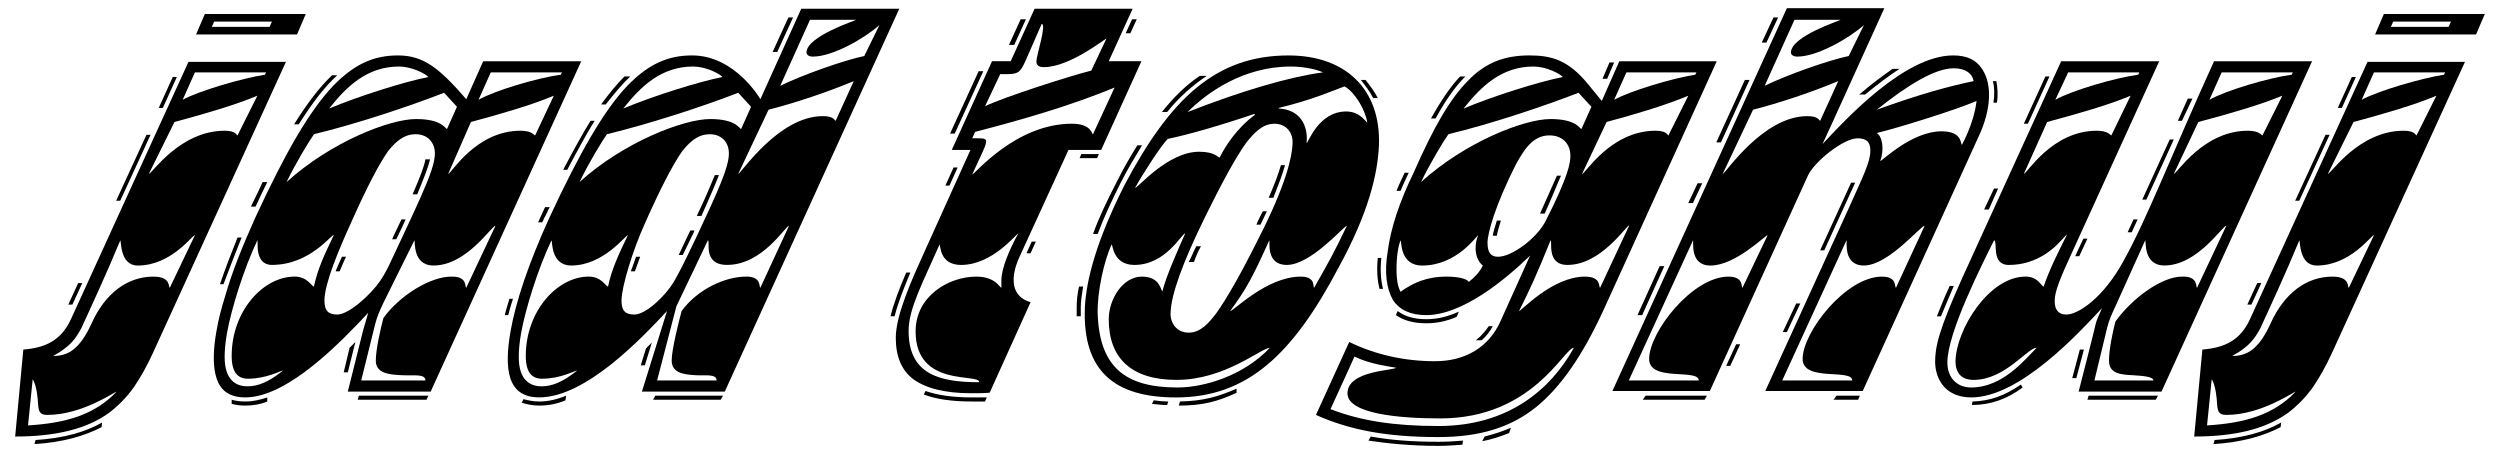 <?xml version="1.0" encoding="utf-8"?>
<!-- Generator: Adobe Illustrator 24.2.3, SVG Export Plug-In . SVG Version: 6.00 Build 0)  -->
<svg version="1.1" id="Layer_1" xmlns="http://www.w3.org/2000/svg" xmlns:xlink="http://www.w3.org/1999/xlink" x="0px" y="0px"
	 viewBox="0 0 825.96 150" style="enable-background:new 0 0 825.96 150;" xml:space="preserve">
<g>
	<path d="M23.52,105.27l38.75-84.83h32.2l-43.96,96.21c-2.12,4.63-4.24,8.29-6.36,11.38c-2.51,3.47-5.21,6.17-8.29,8.48
		c-7.33,5.21-17.35,7.71-30.85,7.71l2.7-28.73C14.85,114.91,20.24,112.6,23.52,105.27z M38.56,129.37c-0.58,0-11.38,7.71-22.94,7.71
		c-2.7,0-2.89-1.35-3.08-4.05c0-0.77-0.39-5.78-1.74-7.71l-1.54,15.23C21.79,139.78,31.23,137.08,38.56,129.37z M11.76,145.37
		c9.45-0.58,16.58-2.7,21.98-5.78l-0.19,1.54c-5.59,2.89-12.72,5.01-22.17,5.59L11.76,145.37z M30.27,106.81
		c4.43-9.83,11.76-15.42,20.44-15.42c5.98,0,4.82,3.66,5.4,3.66L64.4,77.7c-0.77-0.19-7.71,10.03-18.89,10.03
		c-5.98,0-5.4-8.29-5.78-8.29c-4.63,11.18-9.64,21.98-12.92,29.11c-1.74,3.09-3.28,5.78-9.25,9.06
		C22.56,117.61,26.41,115.3,30.27,106.81z M25.84,93.51h1.35l-3.28,7.13h-1.35L25.84,93.51z M48.39,44.54h1.35L39.72,66.32h-1.35
		L48.39,44.54z M74.23,43.19c3.86,0,3.86,1.54,4.24,1.54l6.56-13.11C77.7,34.7,67.67,37.6,57.65,40.3l-8.48,17.16
		C50.13,57.46,59.38,43.19,74.23,43.19z M57.07,25.45h1.35l-4.63,10.22h-1.35L57.07,25.45z M87.53,24.68l0.39-0.77H64.4l-4.05,9.06
		C65.55,30.08,80.01,25.84,87.53,24.68z M67.67,4.63h33.35l-2.89,6.75H64.78L67.67,4.63z M89.07,8.87l0.77-1.74H70.76l-0.77,1.74
		H89.07z"/>
	<path d="M72.69,127.44c-1.54-2.31-3.08-7.52-1.16-18.12c0.58-3.47,1.54-7.33,2.89-11.57c2.12-7.52,5.59-16.2,9.83-25.64
		c10.03-21.79,18.12-35.67,25.84-43.77c6.75-6.94,13.11-10.03,21.4-10.03c8.48,0,13.69,4.24,22.56,14.46l5.59-12.53h32.39
		l-49.74,109.13h-27.38l5.01-20.05l1.74-5.98c-8.68,9.25-26.41,27.96-40.68,27.96C77.12,131.3,74.23,129.95,72.69,127.44z
		 M78.47,78.47h1.35c-2.31,5.78-4.24,10.8-5.98,15.42h-1.16C74.23,89.27,76.16,84.25,78.47,78.47z M81.75,127.63
		c3.47,0,6.94-1.35,11.76-5.21c-0.77,0-5.4,2.7-11.57,2.7c-3.28,0-5.4-1.93-5.4-7.52c0-14.85,10.41-26.22,20.82-26.22
		c4.24,0,5.59,3.28,6.36,3.28c1.16-5.59,3.47-10.6,6.56-16.97c-0.58-0.58-7.71,9.83-20.44,9.83c-5.98,0-4.43-8.1-4.82-8.1
		c-4.43,9.25-8.68,22.94-10.03,30.66c-0.58,3.28-0.77,5.78-0.77,7.9C74.23,125.51,77.89,127.63,81.75,127.63z M76.54,132.07
		c1.35,0.39,2.89,0.58,4.43,0.58c2.7,0,5.01-0.58,7.33-1.35v1.35c-2.31,0.96-4.63,1.35-7.33,1.35c-1.54,0-3.09-0.19-4.43-0.58
		V132.07z M86.76,60.15h1.54c-1.35,2.7-2.51,5.21-3.86,8.1H82.9C84.25,65.36,85.6,62.85,86.76,60.15z M137.47,39.33
		c8.68,0,9.64,3.28,10.22,3.28l3.28-7.33l-4.24-4.63c-11.95,4.63-28.73,10.22-42.99,13.69c-1.54,2.12-5.98,9.45-9.06,15.81
		C109.12,47.04,128.6,39.33,137.47,39.33z M109.7,24.87h1.74c-4.05,3.66-8.1,8.87-12.73,16.2h-1.54
		C101.61,33.93,105.65,28.73,109.7,24.87z M111.44,103.92c3.86,0,11.18-6.75,14.07-10.99c2.51-3.66,3.47-6.36,7.33-14.46
		c10.03-21.4,12.53-27.19,9.83-31.43c-0.58-0.96-2.12-2.7-5.4-2.7s-5.98,1.74-9.06,5.59c-3.08,4.43-7.13,12.15-12.34,23.91
		c-3.86,8.48-8.68,19.86-8.68,25.45C107.2,102.57,108.35,103.92,111.44,103.92z M141.52,25.45c-0.96-1.16-5.59-3.47-9.64-3.47
		c-10.6,0-17.35,6.56-23.14,13.88C118.38,31.81,133.61,26.99,141.52,25.45z M112.98,84.83h1.35c-0.77,1.54-1.35,3.09-2.12,4.82
		h-1.35C111.63,87.92,112.21,86.38,112.98,84.83z M115.49,114.91l1.93-1.93l-2.51,10.03h-1.35L115.49,114.91z M118.57,130.72h22.94
		l-0.58,1.35h-22.75L118.57,130.72z M140.55,125.71c0-2.31-3.86-1.54-7.71-1.74c-4.24-0.19-8.68-0.58-8.68-4.82
		c0-3.66,1.54-10.41,2.51-14.07c5.21-7.33,15.62-13.88,22.75-13.69c5.21,0,4.05,3.66,4.63,3.66l9.64-20.44
		c-1.16-0.19-9.45,13.11-20.44,13.11c-7.13,0-5.98-8.29-6.36-8.29l-10.22,20.63c-1.35,2.89-2.12,4.63-2.7,6.94l-4.63,18.7H140.55z
		 M130.33,77.31l2.31-4.82H134c-0.77,1.74-1.54,3.47-2.51,5.4l-0.58,1.16h-1.35C129.75,78.47,130.14,77.89,130.33,77.31z
		 M140.55,52.63h1.54c-0.58,2.51-1.93,5.98-4.24,11.57h-1.54C138.82,58.42,140.17,54.95,140.55,52.63z M171.98,43.19
		c3.86,0,4.43,1.54,4.82,1.54l6.17-13.11c-7.33,3.09-17.35,5.98-27.38,8.68l-7.52,17.16C149.03,57.46,157.13,43.19,171.98,43.19z
		 M185.28,24.68l0.39-0.77h-23.52l-4.05,9.06C163.49,29.88,177.95,25.64,185.28,24.68z"/>
	<path d="M168.31,98.72h1.16c-0.58,1.93-1.16,3.66-1.54,5.4h-1.16C167.16,102.38,167.74,100.64,168.31,98.72z M168.7,109.32
		c1.74-9.83,5.98-22.36,12.72-37.21c10.03-21.59,18.12-35.67,25.84-43.77c6.75-6.94,13.11-10.03,21.4-10.03
		c14.27,0,22.56,14.46,22.56,14.46l13.5-29.88h32.39l-57.65,126.48h-27.38l8.29-26.61c-8.29,8.87-26.8,28.53-42.22,28.53
		C167.35,131.3,166.58,121.47,168.7,109.32z M178.92,127.63c3.47,0,6.94-1.35,11.76-5.21c-0.77,0-5.4,2.7-11.57,2.7
		c-3.28,0-5.4-1.93-5.4-7.52c0-14.85,10.41-26.22,20.82-26.22c4.24,0,5.59,3.28,6.36,3.28c1.16-5.59,3.47-10.6,6.56-16.97
		c-0.77,0-8.1,10.03-18.7,10.03c-6.94,0-6.17-8.29-6.56-8.29c-4.43,9.25-8.68,22.94-10.03,30.66c-0.58,3.28-0.77,5.78-0.77,7.9
		C171.4,125.51,175.06,127.63,178.92,127.63z M172.94,131.88c1.54,0.39,3.28,0.77,5.21,0.77c3.08,0,6.17-0.77,8.87-1.93l-0.19,1.54
		c-2.7,1.16-5.59,1.74-8.68,1.74c-2.12,0-4.05-0.39-5.78-0.96L172.94,131.88z M178.92,70.95c0.39-0.77,0.77-1.74,1.16-2.51h1.54
		c-0.58,0.96-0.96,2.12-1.54,3.09c-0.39,0.58-0.58,1.35-0.96,1.93h-1.35L178.92,70.95z M195.11,39.91h1.35
		c-2.89,4.63-5.78,10.03-9.06,16.2h-1.35C189.33,49.94,192.22,44.54,195.11,39.91z M234.64,39.33c8.68,0,9.64,3.28,10.22,3.28
		l3.28-7.33l-4.24-4.63c-11.95,4.63-29.11,10.22-43.38,13.69c-1.54,2.12-5.98,9.45-9.06,15.81
		C205.91,47.04,225.77,39.33,234.64,39.33z M206.3,25.26h1.93c-2.7,2.51-5.21,5.59-8.1,9.25h-1.54
		C201.28,30.85,203.79,27.76,206.3,25.26z M209.57,103.92c3.86,0,10.22-6.17,12.92-10.6c2.12-3.66,2.89-5.21,7.52-14.85
		c7.52-16,10.8-23.33,10.8-27.76c0-3.86-2.51-6.36-6.36-6.36c-3.28,0-5.98,1.74-9.06,5.59c-3.08,4.43-7.13,12.15-12.34,23.91
		c-3.86,8.48-7.71,20.82-7.71,25.45C205.33,102.57,206.49,103.92,209.57,103.92z M238.69,25.45c-0.96-1.16-5.59-3.47-9.64-3.47
		c-10.6,0-17.35,6.56-23.14,13.88C215.55,31.81,230.78,26.99,238.69,25.45z M210.15,84.83h1.35l-1.74,4.82h-1.35L210.15,84.83z
		 M213.43,115.1l1.93-1.93l-2.31,7.52h-1.35L213.43,115.1z M216.51,130.72h22.37l-0.77,1.35h-22.36L216.51,130.72z M236.76,125.71
		c0-2.31-3.86-1.54-6.75-1.74c-3.66-0.19-8.1-0.58-8.1-4.82c0-3.66,2.31-12.73,3.28-16.39c5.21-7.13,14.27-11.38,21.4-11.38
		c5.21,0,4.05,3.66,4.63,3.66l9.45-20.44c-1.16,0-8.68,12.92-20.44,12.92c-8.29,0-5.4-8.1-6.36-8.1l-10.41,21.79l-6.36,24.49H236.76
		z M227.5,77.31c0.19-0.39,0.39-0.77,0.58-1.16h1.35c-0.19,0.58-0.39,1.16-0.77,1.74l-3.08,6.36h-1.35L227.5,77.31z M236.18,57.84
		h1.35c-1.35,3.47-3.28,7.9-5.78,13.5h-1.54C232.9,65.75,234.83,61.12,236.18,57.84z M271.85,38.37c3.86,0,3.86,1.54,4.24,1.54
		l5.98-13.11c-9.25,3.86-19.86,7.33-28.15,9.45l-10.03,21.21C244.86,57.26,257.2,38.37,271.85,38.37z M260.47,5.78h1.54l-5.21,11.38
		h-1.54L260.47,5.78z M285.54,18.51l5.01-10.22c-5.01,4.43-15.42,10.41-21.98,10.41c-1.35,0-2.12-0.58-2.12-1.35
		c0-5.4,16.39-10.6,16.39-10.8h-15.23l-9.83,21.79C265.29,24.68,278.98,19.86,285.54,18.51z"/>
	<path d="M299.42,90.04h1.35c-1.93,4.63-4.05,9.83-5.21,14.46h-1.35C295.37,99.87,297.3,94.86,299.42,90.04z M301.54,125.13
		c-3.66-2.89-5.59-7.33-5.59-13.5c0-7.71,5.59-19.86,9.25-27.96l15.42-34.13h-6.17l13.3-29.31h6.17l7.9-17.35h32.39l-7.9,17.35h10.8
		l-13.3,29.31h-10.8l-15.81,34.51c-1.74,3.66-2.31,6.17-2.31,8.48c0,3.09,1.35,4.82,2.51,5.78c0.96,0.77,1.93,1.16,3.08,1.54
		l-13.5,29.88c-1.74,0.19-4.24,0.19-5.98,0.19C312.14,129.95,305.59,128.21,301.54,125.13z M323.52,126.28
		c0.19-3.08-21.02,1.93-21.02-16.77c0-11.76,10.99-18.12,20.05-18.12c6.36,0,7.71,3.66,8.29,3.66v-2.51c0-3.86,2.7-10.22,5.59-15.42
		c-0.58,0-8.48,10.41-18.89,10.41c-7.33,0-6.75-6.75-7.13-6.75c-5.59,12.73-10.22,21.21-10.22,28.53
		C300.19,123.39,309.83,126.28,323.52,126.28z M305.78,129.18c3.86,1.35,8.87,2.12,15.23,2.12h5.01l-0.58,1.35h-4.43
		c-6.56,0-11.76-0.77-15.81-2.31L305.78,129.18z M315.04,55.33h1.35l-2.7,5.98h-1.35L315.04,55.33z M323.33,23.52h1.54l-9.45,20.63
		h-1.54L323.33,23.52z M354.17,40.87c6.56,0,6.56,3.66,6.94,3.47l7.13-15.42c-14.46,5.98-30.46,10.6-46.08,14.65l-0.96,2.12h1.93
		c2.89,0,3.47,0.19,1.54,4.44l-3.47,7.52C321.98,57.65,335.47,40.87,354.17,40.87z M360.54,23.33l5.01-10.6
		c-0.39,0-12.15,9.45-20.63,9.45c-1.74,0-2.51-0.58-2.51-1.93c0-1.93,3.47-12.34,1.74-12.34l-5.4,12.34
		c-1.54,3.28-2.12,4.24-5.78,4.24h-2.51l-5.01,10.6C331.81,32.01,354.17,24.87,360.54,23.33z M337.21,6.36h1.74l-3.86,8.48h-1.74
		L337.21,6.36z M340.87,79.82h1.35l-1.74,3.86h-1.35L340.87,79.82z M357.26,50.9h5.78l-0.58,1.35h-5.78L357.26,50.9z M374.03,6.36
		h1.54l-2.12,4.63h-1.54L374.03,6.36z"/>
	<path d="M355.72,101.61c0-2.12,0.19-4.43,0.77-6.94h1.35c-0.39,2.51-0.77,4.82-0.77,6.94v2.89h-1.35V101.61z M358.42,101.8
		c0.39-9.45,4.05-22.75,13.11-40.68c15.23-28.73,30.27-42.8,54.18-42.8c18.7,0,30.46,10.99,29.88,29.5
		c-0.39,9.64-3.47,22.56-13.3,40.49c-15.23,28.92-30.27,43-53.79,43C368.44,131.3,357.65,122.81,358.42,101.8z M369.02,59.96
		c2.12-4.24,4.43-8.29,6.75-11.95h1.54c-2.31,3.86-4.82,7.91-7.13,12.53c-3.08,6.17-5.59,11.57-7.52,16.77h-1.54
		C363.04,71.92,365.74,66.32,369.02,59.96z M389.07,128.02c8.68,0,21.79-3.86,30.46-13.11c-3.08,0.19-14.85,10.6-30.85,10.6
		c-14.85,0-22.37-7.13-22.37-20.05c0-6.36,4.44-14.07,10.99-14.07c6.17,0,6.17,4.82,6.75,4.82c1.16-4.82,5.21-13.88,7.52-19.09
		c-1.16,0-6.36,10.41-16.77,10.41c-7.13,0-7.13-6.75-7.52-6.75c-2.51,5.21-4.82,15.81-4.63,22.75
		C363.24,121.47,371.91,128.02,389.07,128.02z M396.21,50.13c5.21,0,6.17,1.93,6.75,1.93c1.74-3.66,5.78-9.83,11.57-14.07V37.6
		c-11.95,4.05-22.17,6.94-28.73,8.29c-2.31,2.31-8.48,11.95-10.8,16.2C375.96,62.08,385.79,50.13,396.21,50.13z M381.17,132.26
		c1.35,0.19,3.28,0.39,4.82,0.39l-0.39,1.16c-1.54,0-3.47-0.19-5.01-0.39L381.17,132.26z M396.4,25.06h2.31
		c-4.63,3.09-9.06,6.94-13.11,11.95h-1.74C387.72,32.2,391.77,28.15,396.4,25.06z M392.74,109.9c3.86,0,6.56-3.09,9.06-6.36
		c3.47-4.82,8.1-12.92,14.07-24.87c9.06-17.74,10.99-26.8,11.18-31.23c0.19-3.86-2.31-6.56-5.98-6.56c-4.05,0-6.75,3.09-9.26,6.17
		c-3.47,4.82-7.9,12.92-13.5,24.29c-7.71,15.62-11.38,26.03-11.57,32.01C386.57,106.62,388.69,109.9,392.74,109.9z M389.84,132.65
		c7.71-0.19,12.53-1.54,18.7-4.24v1.35c-6.17,2.89-11.18,4.24-19.09,4.24L389.84,132.65z M437.08,23.91
		c-1.54-0.77-5.78-1.93-10.6-1.93c-15.81,0-27.76,8.68-34.13,15.04C410.09,30.08,425.7,25.45,437.08,23.91z M395.24,81.36h1.54
		c-0.96,1.74-1.74,3.47-2.31,5.21h-1.74C393.7,84.83,394.28,83.1,395.24,81.36z M429.75,91.39c5.21,0,3.86,3.66,4.43,3.66
		c4.82-8.48,6.56-11.57,10.8-20.44c-0.77-0.19-11.76,12.92-19.86,12.92c-7.13,0-5.4-8.1-5.78-8.1c-5.4,11.95-7.52,16-12.92,23.33
		C407.39,102.96,418.38,91.39,429.75,91.39z M417.22,69.79h1.35l-2.12,4.43h-1.35C415.68,72.69,416.45,71.34,417.22,69.79z
		 M423.2,54.56h1.35c-0.77,2.89-2.12,6.36-3.86,10.8h-1.54C421.08,60.93,422.43,57.26,423.2,54.56z M422.62,35.86
		c6.75,0.39,9.64,5.4,9.06,11.38c0.58,0,3.86-10.41,13.11-10.41c4.63,0,6.56,3.66,6.94,3.66c-0.58-4.05-4.05-10.03-7.52-11.95
		c-4.24,1.54-10.6,4.44-21.79,7.13L422.62,35.86z M451.15,26.41c1.35,1.74,2.89,3.66,4.05,5.98h-1.54c-1.16-2.31-2.7-4.24-4.05-5.98
		H451.15z"/>
	<path d="M434.77,137.08l10.99-24.1c8.68,4.24,18.32,6.36,28.34,6.36c10.03,0,17.74-4.63,21.59-13.11l9.83-21.79
		c-8.1,7.9-22.36,19.67-34.32,19.67c-5.21,0-8.87-1.74-10.99-5.01c-2.12-3.66-2.89-9.06-1.74-16c0.96-7.52,3.86-16.39,8.48-25.84
		c6.94-15.81,12.34-24.87,18.12-30.66c5.59-5.78,11.76-8.29,20.24-8.29c7.33,0,12.92,1.54,19.47,9.64l4.43,5.4l5.78-13.11h32.2
		l-37.21,81.75c-7.13,15.62-14.46,26.03-22.56,32.58c-8.48,6.75-18.7,9.83-32.2,9.83C458.29,144.41,445.95,142.1,434.77,137.08z
		 M475.25,140.75c22.94,0,37.02-11.95,44.73-25.84c-3.28,0-13.5,23.33-44.15,23.33c-13.69,0-30.65-1.54-30.65-8.29
		c0-7.71,16-7.52,16-8.48c-7.91-1.16-11.18-2.51-13.69-3.66l-1.74,3.86l-6.17,13.5C449.42,139.01,460.6,140.75,475.25,140.75z
		 M452.89,144.22c6.36,1.16,13.5,1.74,22.36,1.74c2.89,0,5.59-0.19,8.1-0.39l-0.19,1.35c-2.51,0.19-5.21,0.39-7.91,0.39
		c-9.06,0-16.58-0.77-23.14-1.74L452.89,144.22z M456.36,85.22c-0.39,3.86-0.19,7.33,0.58,10.22h-1.16
		c-0.77-2.89-0.96-6.36-0.58-10.22H456.36z M461.76,102.76c2.31,1.74,5.4,2.7,9.45,2.7c4.05,0,7.33-0.96,10.8-2.51l-0.77,1.74
		c-3.09,1.35-6.36,2.12-10.03,2.12c-4.24,0-7.52-0.96-10.03-2.7L461.76,102.76z M464.07,57.07h1.35c-0.96,2.12-1.93,4.05-2.7,5.98
		h-1.35C462.14,61.12,463.11,59.19,464.07,57.07z M462.72,96.4c4.05-2.89,8.48-5.01,15.23-5.01c4.05,0,6.75,0.77,7.33,1.74
		c1.93-1.54,3.47-3.08,4.63-5.4c-2.51-1.93-3.09-6.36-1.54-10.03c-0.39,0-6.94,10.03-18.51,10.03c-7.52,0-6.75-8.29-7.13-8.29
		c-0.77,1.74-1.35,5.21-1.35,9.83C461.37,91.97,461.76,94.67,462.72,96.4z M512.27,39.33c8.68,0,9.64,3.28,10.22,3.28l3.28-7.33
		l-4.24-4.63c-11.95,4.63-28.73,10.22-42.99,13.69c-1.54,2.12-5.98,9.45-9.06,15.81C483.93,47.04,503.4,39.33,512.27,39.33z
		 M482.39,25.26h1.74c-3.47,3.47-6.56,7.91-9.83,13.88h-1.54C476.03,33.35,479.11,28.73,482.39,25.26z M516.32,25.45
		c-0.96-1.16-5.59-3.47-9.64-3.47c-10.6,0-17.35,6.56-23.14,13.88C493.18,31.81,508.42,26.99,516.32,25.45z M491.84,107.78h1.35
		c-0.96,1.74-2.12,3.28-3.66,4.63h-1.93C489.33,111.05,490.68,109.51,491.84,107.78z M490.49,144.22c3.09-0.77,5.98-1.74,8.68-2.89
		l-0.58,1.74c-2.89,1.16-5.78,2.12-8.87,2.7L490.49,144.22z M494.92,84.83c4.63,0,12.92-6.17,15.81-11.95
		c7.52-14.85,8.1-19.09,8.1-21.4c0-4.05-2.7-6.75-6.94-6.75c-5.59,0-8.48,5.01-10.99,9.45c-6.94,13.69-9.45,22.94-9.45,26.03
		C491.45,83.48,492.61,84.83,494.92,84.83z M494.53,72.88h1.35c-0.58,1.93-1.16,3.66-1.35,5.01h-1.35
		C493.38,76.54,493.96,74.81,494.53,72.88z M523.65,91.39c5.59,0,4.43,3.66,5.01,3.66l9.64-20.63c-0.96,0-9.26,13.11-20.44,13.11
		c-7.13,0-4.82-8.1-5.59-8.1c-4.82,11.95-6.75,16-10.41,23.33C502.63,102.76,512.85,91.39,523.65,91.39z M514.39,58.03h1.35
		c-1.16,2.51-2.7,6.56-5.4,12.53h-1.54L514.39,58.03z M546.98,43.19c3.86,0,3.86,1.54,4.24,1.54l6.56-13.11
		c-7.33,3.09-16.97,5.98-26.99,8.68l-8.1,17.16C523.45,57.84,531.94,43.19,546.98,43.19z M531.75,20.63h1.54l-2.31,5.4h-1.54
		L531.75,20.63z M560.09,24.68l0.39-0.77h-23.14l-4.05,9.06C538.49,30.08,552.57,25.84,560.09,24.68z"/>
	<path d="M590.36,2.7h32.2L605.4,40.49l-3.28,7.13c7.91-8.48,27.18-29.31,43.19-29.31c4.63,0,7.71,1.54,9.64,4.63
		c3.28,5.01,2.89,13.3-1.16,21.98l-38.37,84.25h-32.2l27.38-59.96c5.01-11.18,7.33-15.62,7.33-19.47c0-2.7-1.16-4.05-4.24-4.05
		c-4.63,0-14.27,7.71-16.39,12.34l-32.39,71.14h-32.2L590.36,2.7z M561.24,125.71c0-4.05-16.39,0.58-16.39-7.13
		c0-8.87,14.27-27.19,26.22-27.19c5.21,0,4.05,3.66,4.63,3.66L584,77.7c-0.77,0-10.6,10.03-18.89,10.03c-7.13,0-5.4-8.29-5.78-8.29
		l-21.21,46.27H561.24z M548.33,87.92h1.54l-7.33,16.2H541L548.33,87.92z M543.7,130.72h20.24l-0.77,1.35h-20.44L543.7,130.72z
		 M560.86,60.54h1.54l-3.09,6.56h-1.54L560.86,60.54z M576.48,26.41h1.54l-9.45,20.63h-1.54L576.48,26.41z M597.11,38.37
		c3.86,0,3.86,1.54,4.24,1.54l5.98-13.11c-9.25,3.86-19.86,7.33-28.15,9.45l-10.03,21.21C570.11,57.26,582.45,38.37,597.11,38.37z
		 M573.58,113.75h1.35l-3.28,7.13h-1.35L573.58,113.75z M585.92,5.78h1.54l-3.86,8.29h-1.54L585.92,5.78z M610.79,18.51l5.01-10.22
		c-5.01,4.43-15.42,10.41-21.98,10.41c-1.35,0-2.12-0.58-2.12-1.35c0-5.4,16.39-10.6,16.39-10.8h-15.23l-9.83,21.79
		C590.55,24.68,604.24,19.86,610.79,18.51z M611.95,125.71c0-4.05-16.39,0.58-16.39-7.13c0-8.87,14.27-27.19,26.22-27.19
		c5.21,0,4.05,3.66,4.63,3.66l9.45-20.44c-1.16-0.19-11.95,13.11-20.05,13.11c-7.13,0-5.4-8.29-5.78-8.29l-21.21,46.27H611.95z
		 M593.44,100.26h1.35l-4.44,9.45h-1.35L593.44,100.26z M611.57,60.35h1.35L602.7,82.71h-1.35L611.57,60.35z M606.75,130.72h7.71
		l-0.58,1.35h-8.1L606.75,130.72z M625.26,22.75h2.31c-3.28,2.12-7.13,5.01-11.38,8.48h-1.93
		C618.31,27.76,621.98,25.06,625.26,22.75z M652.05,26.8c-0.39-2.51-2.7-4.24-6.56-4.24c-6.17,0-15.04,5.4-25.45,13.69
		C634.51,31.04,643.76,28.53,652.05,26.8z M621.21,53.21c0.58,0,10.41-9.83,20.24-9.83c7.13,0,6.17,4.43,6.75,4.43
		c2.89-5.4,4.44-10.8,4.82-14.46c-6.56,2.89-25.83,8.87-32.97,10.6C621.98,45.12,622.56,49.55,621.21,53.21z M659.57,26.8
		c0.39,2.12,0.58,4.63,0.19,7.13h-1.16c0.39-2.51,0.39-5.01-0.19-7.13H659.57z"/>
	<path d="M639.33,119.73c0-5.21,1.16-10.6,9.25-28.53l32.39-70.95h32.39L683.48,85.8c-4.24,9.25-4.63,11.57-4.63,13.88
		c0,2.31,0.96,4.24,3.86,4.24c3.86,0,12.15-5.4,18.89-17.74c7.91-14.27,15.42-34.13,29.88-65.94h32.39l-49.74,109.13h-27.38
		c0,0,5.4-21.02,5.78-22.94c0.19-0.58,0.96-2.51,1.93-4.63c-7.71,8.29-27.19,29.5-43.19,29.5
		C643.19,131.3,639.52,125.9,639.33,119.73z M644.15,94.47h1.35l-4.24,10.03h-1.35C641.06,101.8,642.22,98.52,644.15,94.47z
		 M651.28,128.02c10.41,0,17.74-9.26,21.59-13.11c-3.08,0-10.41,10.6-20.82,10.6c-3.86,0-5.98-2.12-5.98-6.17
		c0.19-10.41,10.99-27.96,23.14-27.96c4.24,0,5.21,3.28,5.98,3.28c1.93-5.59,4.43-10.6,7.71-17.16c-0.77,0-6.56,10.03-19.28,10.03
		c-5.98,0-3.47-8.1-4.82-8.1c-3.86,7.71-15.42,30.46-15.42,40.3C643.38,124.74,646.46,128.02,651.28,128.02z M651.67,132.65
		c5.98-0.19,10.6-1.93,16-5.59l0.58,0.96c-5.21,3.86-10.6,5.78-16.77,5.78L651.67,132.65z M658.8,62.28h1.35l-3.09,6.94h-1.54
		L658.8,62.28z M675.77,25.26h1.35l-7.13,15.62h-1.35L675.77,25.26z M692.74,43.19c3.86,0,4.44,1.54,4.82,1.54l6.36-13.11
		c-7.33,3.09-17.55,5.98-27.57,8.68l-7.71,17.16C669.6,57.46,677.89,43.19,692.74,43.19z M706.42,24.68l0.39-0.77h-23.52l-4.24,9.06
		C684.44,29.88,699.1,25.64,706.42,24.68z M687.14,115.49h1.35l-2.51,9.45h-1.35L687.14,115.49z M688.3,78.86h1.35l-2.7,5.78h-1.35
		L688.3,78.86z M690.04,130.72h22.94l-0.77,1.35h-22.56L690.04,130.72z M711.44,125.71c0-1.35-3.86-1.54-6.75-1.74
		c-4.24-0.19-7.91-0.58-7.91-4.82c0-3.66,1.16-9.25,2.12-12.92c5.21-7.33,15.23-15.04,22.36-14.85c5.21,0,4.05,3.66,4.63,3.66
		l9.64-20.44c-1.16-0.19-9.45,13.11-20.44,13.11c-7.13,0-5.98-8.29-6.36-8.29l-9.83,21.79c-1.35,2.89-2.12,4.63-2.7,6.94
		l-4.24,17.54H711.44z M704.88,72.49h1.35l-1.93,4.24h-1.35L704.88,72.49z M716.84,46.08h1.35l-9.06,19.86h-1.35L716.84,46.08z
		 M742.67,43.19c3.86,0,4.43,1.54,4.82,1.54l6.56-13.11c-7.52,3.09-17.55,5.98-27.76,8.68l-8.1,17.16
		C719.15,57.46,727.83,43.19,742.67,43.19z M722.81,32.58h1.54l-3.47,7.33h-1.35L722.81,32.58z M757.13,24.68l0.39-0.77H734
		l-4.05,9.06C735.35,29.88,749.8,25.64,757.13,24.68z"/>
	<path d="M743.44,105.27l38.75-84.83h32.2l-43.96,96.21c-2.12,4.63-4.24,8.29-6.36,11.38c-2.51,3.47-5.21,6.17-8.29,8.48
		c-7.33,5.21-17.35,7.71-30.85,7.71l2.7-28.73C734.77,114.91,740.17,112.6,743.44,105.27z M758.48,129.37
		c-0.58,0-11.38,7.71-22.94,7.71c-2.7,0-2.89-1.35-3.09-4.05c0-0.77-0.39-5.78-1.74-7.71l-1.54,15.23
		C741.71,139.78,751.15,137.08,758.48,129.37z M731.68,145.37c9.45-0.58,16.58-2.7,21.98-5.78l-0.19,1.54
		c-5.59,2.89-12.73,5.01-22.17,5.59L731.68,145.37z M750.19,106.81c4.44-9.83,11.76-15.42,20.44-15.42c5.98,0,4.82,3.66,5.4,3.66
		l8.29-17.35c-0.77-0.19-7.71,10.03-18.89,10.03c-5.98,0-5.4-8.29-5.78-8.29c-4.63,11.18-9.64,21.98-12.92,29.11
		c-1.74,3.09-3.28,5.78-9.25,9.06C742.48,117.61,746.33,115.3,750.19,106.81z M745.76,93.51h1.35l-3.28,7.13h-1.35L745.76,93.51z
		 M768.31,44.54h1.35l-10.03,21.79h-1.35L768.31,44.54z M794.15,43.19c3.86,0,3.86,1.54,4.24,1.54l6.56-13.11
		c-7.33,3.09-17.35,5.98-27.38,8.68l-8.48,17.16C770.05,57.46,779.3,43.19,794.15,43.19z M776.99,25.45h1.35l-4.63,10.22h-1.35
		L776.99,25.45z M807.45,24.68l0.39-0.77h-23.52l-4.05,9.06C785.47,30.08,799.93,25.84,807.45,24.68z M787.59,4.63h33.35l-2.89,6.75
		H784.7L787.59,4.63z M809,8.87l0.77-1.74h-19.09l-0.77,1.74H809z"/>
</g>
</svg>
